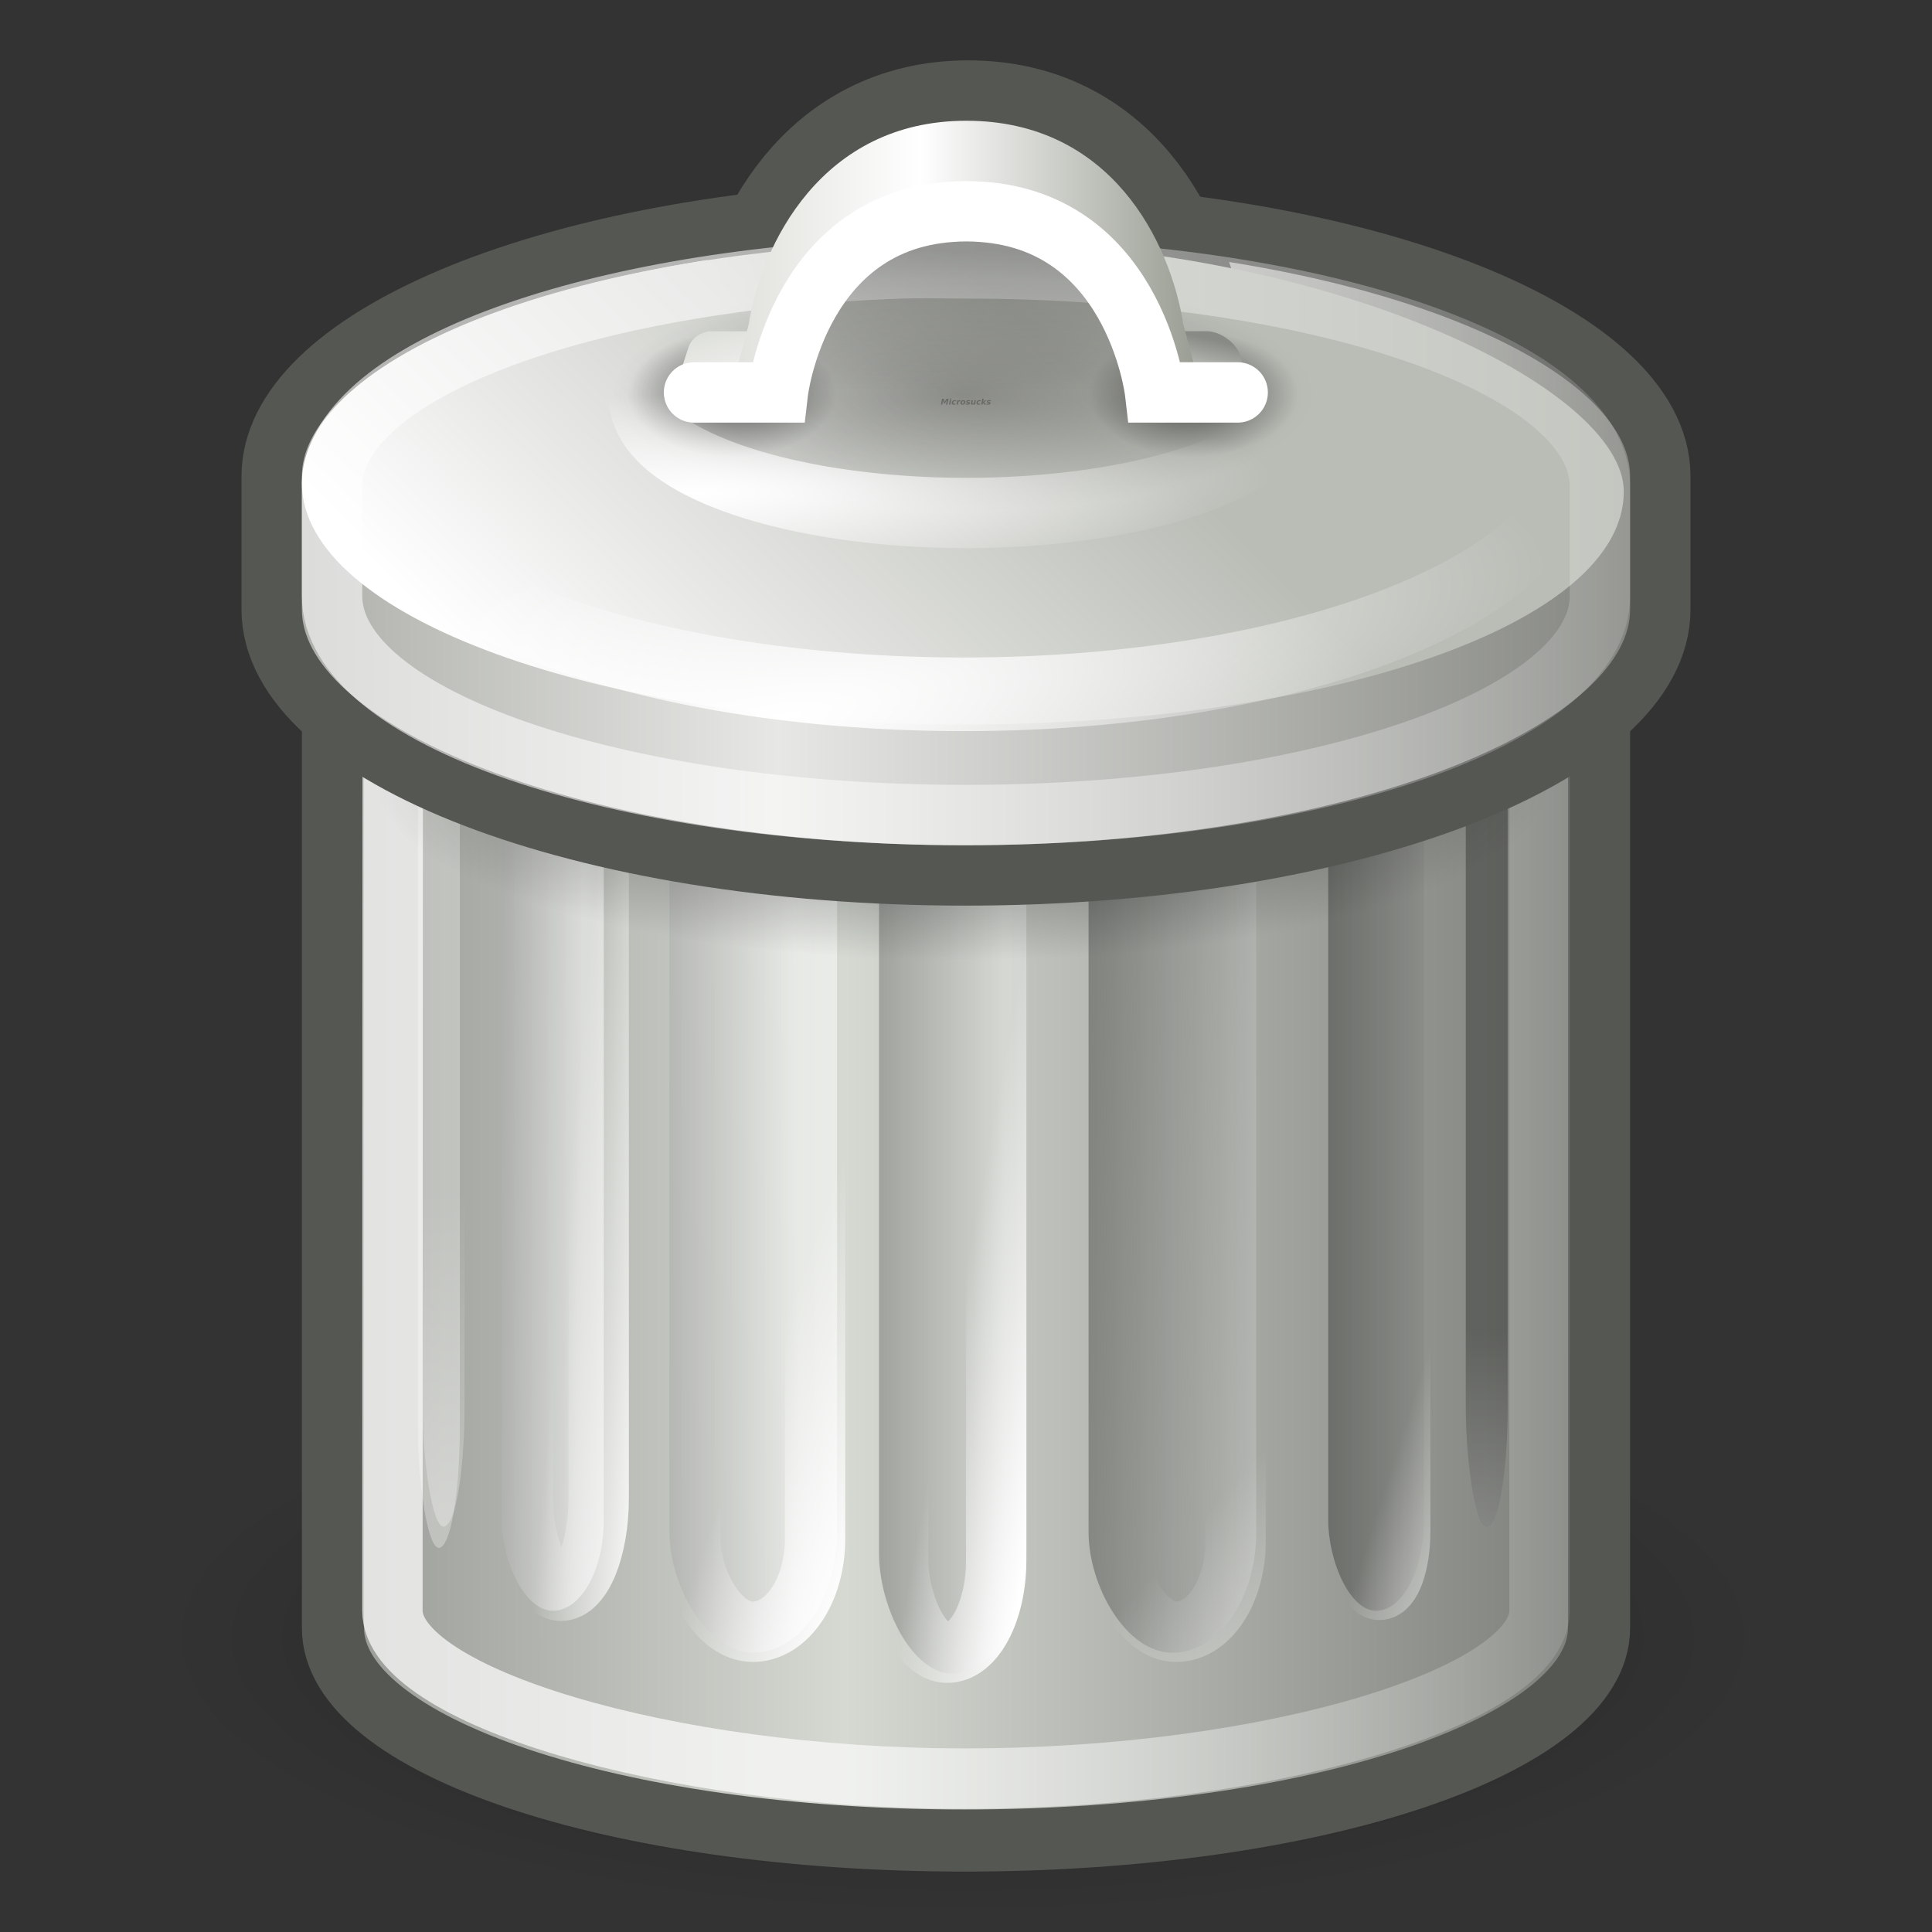 <?xml version="1.0" encoding="UTF-8" standalone="no"?>
<!-- Created with Inkscape (http://www.inkscape.org/) -->
<svg
   xmlns:dc="http://purl.org/dc/elements/1.1/"
   xmlns:cc="http://web.resource.org/cc/"
   xmlns:rdf="http://www.w3.org/1999/02/22-rdf-syntax-ns#"
   xmlns:svg="http://www.w3.org/2000/svg"
   xmlns="http://www.w3.org/2000/svg"
   xmlns:xlink="http://www.w3.org/1999/xlink"
   xmlns:sodipodi="http://sodipodi.sourceforge.net/DTD/sodipodi-0.dtd"
   xmlns:inkscape="http://www.inkscape.org/namespaces/inkscape"
   width="32"
   height="32"
   id="svg2"
   sodipodi:version="0.32"
   inkscape:version="0.45+devel"
   version="1.0"
   sodipodi:docbase="/home/lapo/Icone/cvs/gnome-icon-theme/scalable/actions"
   sodipodi:docname="edit-delete.svg"
   inkscape:output_extension="org.inkscape.output.svg.inkscape">
  <rect width="100%" height="100%" fill="#333333" stroke="none"/>
  <defs
     id="defs4">
    <linearGradient
       inkscape:collect="always"
       id="linearGradient4131">
      <stop
         style="stop-color:#ffffff;stop-opacity:1;"
         offset="0"
         id="stop4133" />
      <stop
         style="stop-color:#ffffff;stop-opacity:0;"
         offset="1"
         id="stop4135" />
    </linearGradient>
    <linearGradient
       inkscape:collect="always"
       id="linearGradient4097">
      <stop
         style="stop-color:#ffffff;stop-opacity:1;"
         offset="0"
         id="stop4099" />
      <stop
         style="stop-color:#ffffff;stop-opacity:0;"
         offset="1"
         id="stop4101" />
    </linearGradient>
    <linearGradient
       inkscape:collect="always"
       id="linearGradient4089">
      <stop
         style="stop-color:#ffffff;stop-opacity:1;"
         offset="0"
         id="stop4091" />
      <stop
         style="stop-color:#ffffff;stop-opacity:0;"
         offset="1"
         id="stop4093" />
    </linearGradient>
    <linearGradient
       inkscape:collect="always"
       id="linearGradient4081">
      <stop
         style="stop-color:#ffffff;stop-opacity:1;"
         offset="0"
         id="stop4083" />
      <stop
         style="stop-color:#ffffff;stop-opacity:0;"
         offset="1"
         id="stop4085" />
    </linearGradient>
    <linearGradient
       inkscape:collect="always"
       id="linearGradient3223">
      <stop
         style="stop-color:#ffffff;stop-opacity:1;"
         offset="0"
         id="stop3225" />
      <stop
         style="stop-color:#ffffff;stop-opacity:0;"
         offset="1"
         id="stop3227" />
    </linearGradient>
    <linearGradient
       id="linearGradient3213">
      <stop
         style="stop-color:#ffffff;stop-opacity:1;"
         offset="0"
         id="stop3215" />
      <stop
         style="stop-color:#ffffff;stop-opacity:0;"
         offset="1"
         id="stop3217" />
    </linearGradient>
    <linearGradient
       inkscape:collect="always"
       id="linearGradient2271">
      <stop
         style="stop-color:#000000;stop-opacity:1;"
         offset="0"
         id="stop2273" />
      <stop
         style="stop-color:#000000;stop-opacity:0;"
         offset="1"
         id="stop2275" />
    </linearGradient>
    <linearGradient
       inkscape:collect="always"
       id="linearGradient4478">
      <stop
         style="stop-color:#000000;stop-opacity:1;"
         offset="0"
         id="stop4480" />
      <stop
         style="stop-color:#000000;stop-opacity:0;"
         offset="1"
         id="stop4482" />
    </linearGradient>
    <linearGradient
       inkscape:collect="always"
       id="linearGradient3557">
      <stop
         style="stop-color:#d3d7cf"
         offset="0"
         id="stop3559" />
      <stop
         style="stop-color:#eeeeec"
         offset="1"
         id="stop3561" />
    </linearGradient>
    <linearGradient
       inkscape:collect="always"
       id="linearGradient3548">
      <stop
         style="stop-color:#888a85;stop-opacity:1;"
         offset="0"
         id="stop3550" />
      <stop
         style="stop-color:#d3d7cf"
         offset="1"
         id="stop3552" />
    </linearGradient>
    <linearGradient
       inkscape:collect="always"
       id="linearGradient3511">
      <stop
         style="stop-color:#000000;stop-opacity:1;"
         offset="0"
         id="stop3513" />
      <stop
         style="stop-color:#000000;stop-opacity:0;"
         offset="1"
         id="stop3515" />
    </linearGradient>
    <linearGradient
       id="linearGradient3499">
      <stop
         style="stop-color:#000000;stop-opacity:0.323;"
         offset="0"
         id="stop3501" />
      <stop
         style="stop-color:#000000;stop-opacity:0;"
         offset="1"
         id="stop3503" />
    </linearGradient>
    <linearGradient
       id="linearGradient3487">
      <stop
         style="stop-color:#95998e;stop-opacity:1;"
         offset="0"
         id="stop3489" />
      <stop
         id="stop3526"
         offset="0.595"
         style="stop-color:#ffffff;stop-opacity:1;" />
      <stop
         style="stop-color:#dfdfdb;stop-opacity:1;"
         offset="1"
         id="stop3491" />
    </linearGradient>
    <linearGradient
       inkscape:collect="always"
       id="linearGradient3448">
      <stop
         style="stop-color:#000000;stop-opacity:1;"
         offset="0"
         id="stop3450" />
      <stop
         style="stop-color:#000000;stop-opacity:0;"
         offset="1"
         id="stop3452" />
    </linearGradient>
    <linearGradient
       id="linearGradient3353">
      <stop
         style="stop-color:#babdb6"
         offset="0"
         id="stop3355" />
      <stop
         style="stop-color:#ffffff;stop-opacity:1;"
         offset="1"
         id="stop3357" />
    </linearGradient>
    <linearGradient
       inkscape:collect="always"
       id="linearGradient3335">
      <stop
         style="stop-color:#ffffff;stop-opacity:1;"
         offset="0"
         id="stop3337" />
      <stop
         style="stop-color:#ffffff;stop-opacity:0;"
         offset="1"
         id="stop3339" />
    </linearGradient>
    <linearGradient
       id="linearGradient3325">
      <stop
         id="stop3327"
         offset="0"
         style="stop-color:#6d6f6a;stop-opacity:1;" />
      <stop
         style="stop-color:#e7e8e5;stop-opacity:1;"
         offset="0.618"
         id="stop3329" />
      <stop
         id="stop3331"
         offset="1"
         style="stop-color:#999b96;stop-opacity:1;" />
    </linearGradient>
    <linearGradient
       id="linearGradient3212">
      <stop
         style="stop-color:#555753"
         offset="0"
         id="stop3214" />
      <stop
         id="stop3233"
         offset="0.618"
         style="stop-color:#d5d9d2;stop-opacity:1;" />
      <stop
         style="stop-color:#888a85;stop-opacity:1;"
         offset="1"
         id="stop3216" />
    </linearGradient>
    <linearGradient
       id="linearGradient3147">
      <stop
         style="stop-color:#000000;stop-opacity:1;"
         offset="0"
         id="stop3149" />
      <stop
         style="stop-color:#ffffff;stop-opacity:1;"
         offset="1"
         id="stop3151" />
    </linearGradient>
    <linearGradient
       inkscape:collect="always"
       xlink:href="#linearGradient3212"
       id="linearGradient3218"
       x1="45.631"
       y1="17.86"
       x2="6.123"
       y2="17.86"
       gradientUnits="userSpaceOnUse"
       gradientTransform="matrix(0.723,0,0,0.704,-1.355,-0.833)" />
    <linearGradient
       inkscape:collect="always"
       xlink:href="#linearGradient3325"
       id="linearGradient3323"
       x1="43.3"
       y1="11.686"
       x2="5.254"
       y2="11.686"
       gradientUnits="userSpaceOnUse"
       gradientTransform="matrix(0.742,0,0,0.733,-1.805,-1.268)" />
    <radialGradient
       inkscape:collect="always"
       xlink:href="#linearGradient3335"
       id="radialGradient3341"
       cx="18.034"
       cy="27.858"
       fx="18.034"
       fy="27.858"
       r="15.447"
       gradientTransform="matrix(1.219,-0.173,5.31742e-2,0.21,-4.452,12.172)"
       gradientUnits="userSpaceOnUse" />
    <linearGradient
       inkscape:collect="always"
       xlink:href="#linearGradient3353"
       id="linearGradient3359"
       x1="26.965"
       y1="10.081"
       x2="15.96"
       y2="20.609"
       gradientUnits="userSpaceOnUse"
       gradientTransform="matrix(0.706,0,0,0.667,-1.003,-0.333)" />
    <radialGradient
       inkscape:collect="always"
       xlink:href="#linearGradient3448"
       id="radialGradient3454"
       cx="23.969"
       cy="12.219"
       fx="23.969"
       fy="12.219"
       r="14.969"
       gradientTransform="matrix(0.946,0,0,0.326,1.303,8.239)"
       gradientUnits="userSpaceOnUse" />
    <linearGradient
       inkscape:collect="always"
       xlink:href="#linearGradient3499"
       id="linearGradient3505"
       x1="6.25"
       y1="8.242"
       x2="6.25"
       y2="10.94"
       gradientUnits="userSpaceOnUse"
       gradientTransform="matrix(0.694,0,0,0.858,11.843,-2.938)" />
    <radialGradient
       inkscape:collect="always"
       xlink:href="#linearGradient3511"
       id="radialGradient3517"
       cx="24"
       cy="12.5"
       fx="24"
       fy="12.5"
       r="15.5"
       gradientTransform="matrix(1,0,0,0.387,0,7.661)"
       gradientUnits="userSpaceOnUse" />
    <linearGradient
       inkscape:collect="always"
       xlink:href="#linearGradient3487"
       id="linearGradient3524"
       gradientUnits="userSpaceOnUse"
       x1="29"
       y1="7.75"
       x2="19"
       y2="7.75"
       gradientTransform="matrix(0.794,0,0,0.77,-3.033,-1.466)" />
    <linearGradient
       inkscape:collect="always"
       xlink:href="#linearGradient3548"
       id="linearGradient3554"
       x1="26.464"
       y1="9.528"
       x2="26.127"
       y2="10.809"
       gradientUnits="userSpaceOnUse"
       gradientTransform="matrix(0.694,0,0,0.695,-0.466,-0.805)" />
    <linearGradient
       inkscape:collect="always"
       xlink:href="#linearGradient3557"
       id="linearGradient3563"
       x1="21.084"
       y1="-8.572"
       x2="21.674"
       y2="-10.483"
       gradientUnits="userSpaceOnUse"
       gradientTransform="matrix(0.694,0,0.214,-0.661,-0.714,-0.766)" />
    <radialGradient
       inkscape:collect="always"
       xlink:href="#linearGradient4478"
       id="radialGradient4484"
       cx="18.75"
       cy="10.75"
       fx="18.75"
       fy="10.75"
       r="2.75"
       gradientTransform="matrix(1,0,0,0.636,0,3.909)"
       gradientUnits="userSpaceOnUse" />
    <radialGradient
       inkscape:collect="always"
       xlink:href="#linearGradient4478"
       id="radialGradient4488"
       gradientUnits="userSpaceOnUse"
       gradientTransform="matrix(1,0,0,0.636,0,3.909)"
       cx="18.75"
       cy="10.75"
       fx="18.75"
       fy="10.75"
       r="2.75" />
    <radialGradient
       inkscape:collect="always"
       xlink:href="#linearGradient2271"
       id="radialGradient2277"
       cx="24"
       cy="18.468"
       fx="24"
       fy="18.468"
       r="14"
       gradientTransform="matrix(0.694,0,0,0.211,-0.714,9.06)"
       gradientUnits="userSpaceOnUse" />
    <radialGradient
       inkscape:collect="always"
       xlink:href="#linearGradient3335"
       id="radialGradient2275"
       gradientUnits="userSpaceOnUse"
       gradientTransform="matrix(1.68,-3.17904e-2,7.208408e-3,0.213,-9.223,10.39)"
       cx="12.143"
       cy="17.987"
       fx="12.143"
       fy="17.987"
       r="15.447" />
    <linearGradient
       inkscape:collect="always"
       xlink:href="#linearGradient3213"
       id="linearGradient3221"
       x1="18.871"
       y1="39.25"
       x2="42.269"
       y2="39.25"
       gradientUnits="userSpaceOnUse"
       gradientTransform="matrix(0.704,0,0,0.695,-0.888,-0.766)" />
    <linearGradient
       inkscape:collect="always"
       xlink:href="#linearGradient3223"
       id="linearGradient3229"
       x1="18.247"
       y1="16.375"
       x2="46.328"
       y2="16.375"
       gradientUnits="userSpaceOnUse"
       gradientTransform="matrix(0.724,0,0,0.695,-1.375,-0.765)" />
    <linearGradient
       inkscape:collect="always"
       xlink:href="#linearGradient3147"
       id="linearGradient2297"
       gradientUnits="userSpaceOnUse"
       gradientTransform="matrix(0.793,0,0,0.695,-2.797,-7.1281539e-2)"
       x1="12.02"
       y1="25.62"
       x2="20.114"
       y2="25.562" />
    <linearGradient
       inkscape:collect="always"
       xlink:href="#linearGradient3147"
       id="linearGradient2300"
       gradientUnits="userSpaceOnUse"
       gradientTransform="matrix(0.469,0,0,0.695,2.258,-7.1281539e-2)"
       x1="6.875"
       y1="24.827"
       x2="15.672"
       y2="25" />
    <linearGradient
       inkscape:collect="always"
       xlink:href="#linearGradient3147"
       id="linearGradient2305"
       gradientUnits="userSpaceOnUse"
       gradientTransform="matrix(0.66,0,0,0.695,0.421,-7.1281539e-2)"
       x1="32.699"
       y1="24.5"
       x2="37.535"
       y2="24.5" />
    <linearGradient
       inkscape:collect="always"
       xlink:href="#linearGradient3147"
       id="linearGradient2308"
       gradientUnits="userSpaceOnUse"
       gradientTransform="matrix(0.793,0,0,0.695,-3.392,-7.1281539e-2)"
       x1="26.997"
       y1="25.188"
       x2="31.362"
       y2="25.276" />
    <linearGradient
       inkscape:collect="always"
       xlink:href="#linearGradient3147"
       id="linearGradient2311"
       gradientUnits="userSpaceOnUse"
       gradientTransform="matrix(0.509,0,0,0.695,3.37,-7.1281539e-2)"
       x1="21.096"
       y1="26.125"
       x2="25.977"
       y2="26.125" />
    <linearGradient
       inkscape:collect="always"
       xlink:href="#linearGradient4081"
       id="linearGradient4087"
       x1="20.002"
       y1="39.688"
       x2="16.62"
       y2="38.461"
       gradientUnits="userSpaceOnUse"
       gradientTransform="matrix(0.687,0,0,0.695,0.108,-0.766)" />
    <linearGradient
       inkscape:collect="always"
       xlink:href="#linearGradient4089"
       id="linearGradient4095"
       x1="27.006"
       y1="41"
       x2="21.97"
       y2="39.023"
       gradientUnits="userSpaceOnUse"
       gradientTransform="matrix(0.323,0,0,0.695,7.93,-0.766)" />
    <linearGradient
       inkscape:collect="always"
       xlink:href="#linearGradient4097"
       id="linearGradient4103"
       x1="33.399"
       y1="41.207"
       x2="30"
       y2="37.973"
       gradientUnits="userSpaceOnUse"
       gradientTransform="matrix(0.653,0,0,0.695,-0.118,-0.766)" />
    <linearGradient
       inkscape:collect="always"
       xlink:href="#linearGradient4131"
       id="linearGradient4137"
       x1="36.562"
       y1="40.76"
       x2="36.562"
       y2="32.848"
       gradientUnits="userSpaceOnUse"
       gradientTransform="matrix(0.694,0,0,0.695,-0.714,-0.766)" />
    <linearGradient
       inkscape:collect="always"
       xlink:href="#linearGradient4131"
       id="linearGradient4139"
       x1="11.5"
       y1="38.062"
       x2="11.5"
       y2="29.922"
       gradientUnits="userSpaceOnUse"
       gradientTransform="matrix(0.694,0,0,0.695,-0.637,-1.117)" />
    <linearGradient
       inkscape:collect="always"
       xlink:href="#linearGradient4081"
       id="linearGradient1434"
       gradientUnits="userSpaceOnUse"
       gradientTransform="matrix(0.418,0,0,0.695,1.756,-1.445)"
       x1="21.445"
       y1="38.813"
       x2="17.216"
       y2="38.211" />
    <linearGradient
       inkscape:collect="always"
       xlink:href="#linearGradient4097"
       id="linearGradient1438"
       gradientUnits="userSpaceOnUse"
       gradientTransform="matrix(0.23,0,0,0.695,15.944,-1.461)"
       x1="33.399"
       y1="41.207"
       x2="30"
       y2="37.973" />
    <linearGradient
       inkscape:collect="always"
       xlink:href="#linearGradient3487"
       id="linearGradient5037"
       gradientUnits="userSpaceOnUse"
       x1="29"
       y1="7.75"
       x2="19"
       y2="7.75"
       gradientTransform="matrix(0.8,0,0,0.751,-3.2,-1.381)" />
  </defs>
  <sodipodi:namedview
     id="base"
     pagecolor="#ffffff"
     bordercolor="#666666"
     borderopacity="1.0"
     inkscape:pageopacity="0.0"
     inkscape:pageshadow="2"
     inkscape:zoom="13.878094"
     inkscape:cx="31.008546"
     inkscape:cy="21.957138"
     inkscape:document-units="px"
     inkscape:current-layer="layer1"
     showgrid="false"
     gridempspacing="2"
     gridspacingx="0.5px"
     gridspacingy="0.5px"
     inkscape:window-width="1278"
     inkscape:window-height="965"
     inkscape:window-x="0"
     inkscape:window-y="0"
     fill="#ffffff"
     inkscape:guide-bbox="true"
     inkscape:guide-points="false"
     inkscape:grid-bbox="true"
     inkscape:grid-points="false"
     stroke="#fce94f"
     inkscape:showpageshadow="false"
     showborder="true"
     showguides="true"
     width="32px"
     height="32px"
     borderlayer="true"
     gridtolerance="10000">
    <inkscape:grid
       type="xygrid"
       id="grid5035" />
  </sodipodi:namedview>
  <g
     inkscape:label="bussolotto"
     inkscape:groupmode="layer"
     id="layer1"
     style="display:inline">
    <path
       sodipodi:type="arc"
       style="opacity:0.314;color:#000000;fill:url(#radialGradient3454);fill-opacity:1;fill-rule:nonzero;stroke:none;stroke-width:1.031;stroke-linecap:round;stroke-linejoin:miter;marker:none;marker-start:none;marker-mid:none;marker-end:none;stroke-miterlimit:4;stroke-dasharray:none;stroke-dashoffset:0;stroke-opacity:1;visibility:visible;display:inline;overflow:visible"
       id="path3445"
       sodipodi:cx="23.96875"
       sodipodi:cy="12.21875"
       sodipodi:rx="14.96875"
       sodipodi:ry="5.15625"
       d="M 38.938,12.219 A 14.969,5.156 0 1 1 9,12.219 A 14.969,5.156 0 1 1 38.938,12.219 z"
       transform="matrix(0.943,0,0,0.947,-6.657,15.545)" />
    <path
       style="opacity:1;color:#000000;fill:url(#linearGradient3218);fill-opacity:1;fill-rule:nonzero;stroke:#555753;stroke-width:1.029;stroke-linecap:round;stroke-linejoin:miter;marker:none;marker-start:none;marker-mid:none;marker-end:none;stroke-miterlimit:4;stroke-dasharray:none;stroke-dashoffset:0;stroke-opacity:1;visibility:visible;display:inline;overflow:visible"
       d="M 14.915,4.445 C 10.029,4.61 5.515,6.032 5.515,7.964 C 5.515,9.576 5.515,25.354 5.515,26.966 C 5.515,28.913 10.172,30.485 15.977,30.485 C 21.783,30.485 26.485,28.913 26.485,26.966 C 26.485,25.403 26.485,9.527 26.485,7.964 C 26.485,6.018 21.783,4.445 15.977,4.445 C 15.705,4.445 15.431,4.438 15.164,4.445 C 15.079,4.447 15,4.442 14.915,4.445 z"
       id="path3089"
       sodipodi:nodetypes="csssssssc" />
    <path
       style="opacity:0.71;color:#000000;fill:none;fill-opacity:1;fill-rule:nonzero;stroke:url(#linearGradient3221);stroke-width:1;stroke-linecap:round;stroke-linejoin:miter;marker:none;marker-start:none;marker-mid:none;marker-end:none;stroke-miterlimit:4;stroke-dasharray:none;stroke-dashoffset:0;stroke-opacity:1;visibility:visible;display:inline;overflow:visible"
       d="M 15.252,5.14 C 10.621,5.25 6.923,6.49 6.513,7.93 C 6.501,7.974 6.5,26.634 6.5,26.679 C 6.5,28.069 11.011,29.459 15.977,29.459 C 21.108,29.459 25.499,28.069 25.499,26.679 C 25.499,26.647 25.502,8.038 25.499,8.006 C 25.305,6.42 21.108,5.14 15.977,5.14 C 15.731,5.14 15.493,5.134 15.252,5.14 z"
       id="path3226"
       sodipodi:nodetypes="cssssssc" />
    <rect
       style="opacity:0.3;color:#000000;fill:url(#linearGradient2311);fill-opacity:1;fill-rule:nonzero;stroke:none;stroke-width:1;stroke-linecap:round;stroke-linejoin:miter;marker:none;marker-start:none;marker-mid:none;marker-end:none;stroke-miterlimit:4;stroke-dasharray:none;stroke-dashoffset:0;stroke-opacity:1;visibility:visible;display:inline;overflow:visible"
       id="rect3235"
       width="2.441"
       height="15.286"
       x="14.559"
       y="12.435"
       rx="2"
       ry="2" />
    <rect
       style="opacity:0.3;color:#000000;fill:url(#linearGradient2308);fill-opacity:1;fill-rule:nonzero;stroke:none;stroke-width:1;stroke-linecap:round;stroke-linejoin:miter;marker:none;marker-start:none;marker-mid:none;marker-end:none;stroke-miterlimit:4;stroke-dasharray:none;stroke-dashoffset:0;stroke-opacity:1;visibility:visible;display:inline;overflow:visible"
       id="rect3237"
       width="2.777"
       height="15.286"
       x="18.03"
       y="12.088"
       rx="2.286"
       ry="2" />
    <rect
       style="opacity:0.3;color:#000000;fill:url(#linearGradient2305);fill-opacity:1;fill-rule:nonzero;stroke:none;stroke-width:1;stroke-linecap:round;stroke-linejoin:miter;marker:none;marker-start:none;marker-mid:none;marker-end:none;stroke-miterlimit:4;stroke-dasharray:none;stroke-dashoffset:0;stroke-opacity:1;visibility:visible;display:inline;overflow:visible"
       id="rect3239"
       width="1.584"
       height="15.286"
       x="22"
       y="11.393"
       rx="1.5"
       ry="1.5" />
    <rect
       style="opacity:0.3;color:#000000;fill:#000000;fill-opacity:1;fill-rule:nonzero;stroke:none;stroke-width:1;stroke-linecap:round;stroke-linejoin:miter;marker:none;marker-start:none;marker-mid:none;marker-end:none;stroke-miterlimit:4;stroke-dasharray:none;stroke-dashoffset:0;stroke-opacity:1;visibility:visible;display:inline;overflow:visible"
       id="rect3241"
       width="0.694"
       height="15.286"
       x="24.278"
       y="10.004"
       rx="0.5"
       ry="2" />
    <rect
       style="opacity:0.3;color:#000000;fill:#ffffff;fill-opacity:1;fill-rule:nonzero;stroke:none;stroke-width:1;stroke-linecap:round;stroke-linejoin:miter;marker:none;marker-start:none;marker-mid:none;marker-end:none;stroke-miterlimit:4;stroke-dasharray:none;stroke-dashoffset:0;stroke-opacity:1;visibility:visible;display:inline;overflow:visible"
       id="rect3243"
       width="0.694"
       height="15.286"
       x="6.922"
       y="10.351"
       rx="0.5"
       ry="2" />
    <rect
       style="opacity:0.5;color:#000000;fill:url(#linearGradient2300);fill-opacity:1;fill-rule:nonzero;stroke:none;stroke-width:1;stroke-linecap:round;stroke-linejoin:miter;marker:none;marker-start:none;marker-mid:none;marker-end:none;stroke-miterlimit:4;stroke-dasharray:none;stroke-dashoffset:0;stroke-opacity:1;visibility:visible;display:inline;overflow:visible"
       id="rect3245"
       width="1.689"
       height="15.286"
       x="8.311"
       y="11.393"
       rx="1.5"
       ry="1.5" />
    <rect
       style="opacity:0.5;color:#000000;fill:url(#linearGradient2297);fill-opacity:1;fill-rule:nonzero;stroke:none;stroke-width:1;stroke-linecap:round;stroke-linejoin:miter;marker:none;marker-start:none;marker-mid:none;marker-end:none;stroke-miterlimit:4;stroke-dasharray:none;stroke-dashoffset:0;stroke-opacity:1;visibility:visible;display:inline;overflow:visible"
       id="rect3247"
       width="2.777"
       height="15.286"
       x="11.088"
       y="12.088"
       rx="2.286"
       ry="2" />
    <rect
       style="opacity:1;color:#000000;fill:none;fill-opacity:1;fill-rule:nonzero;stroke:url(#linearGradient4095);stroke-width:1;stroke-linecap:round;stroke-linejoin:miter;marker:none;marker-start:none;marker-mid:none;marker-end:none;stroke-miterlimit:4;stroke-dasharray:none;stroke-dashoffset:0;stroke-opacity:1;visibility:visible;display:inline;overflow:visible"
       id="rect2315"
       width="1.623"
       height="14.607"
       x="14.877"
       y="12.767"
       rx="1.531"
       ry="1.531" />
    <rect
       style="opacity:0.494;color:#000000;fill:none;fill-opacity:1;fill-rule:nonzero;stroke:url(#linearGradient4103);stroke-width:1;stroke-linecap:round;stroke-linejoin:miter;marker:none;marker-start:none;marker-mid:none;marker-end:none;stroke-miterlimit:4;stroke-dasharray:none;stroke-dashoffset:0;stroke-opacity:1;visibility:visible;display:inline;overflow:visible"
       id="rect2317"
       width="1.964"
       height="14.592"
       x="18.5"
       y="12.435"
       rx="1.503"
       ry="1.492" />
    <rect
       style="opacity:1;color:#000000;fill:none;fill-opacity:1;fill-rule:nonzero;stroke:url(#linearGradient4087);stroke-width:1;stroke-linecap:round;stroke-linejoin:miter;marker:none;marker-start:none;marker-mid:none;marker-end:none;stroke-miterlimit:4;stroke-dasharray:none;stroke-dashoffset:0;stroke-opacity:1;visibility:visible;display:inline;overflow:visible"
       id="rect2325"
       width="2.065"
       height="14.607"
       x="11.435"
       y="12.42"
       rx="1.718"
       ry="1.536" />
    <rect
       style="opacity:0.4;color:#000000;fill:url(#linearGradient4137);fill-opacity:1;fill-rule:nonzero;stroke:none;stroke-width:1;stroke-linecap:round;stroke-linejoin:miter;marker:none;marker-start:none;marker-mid:none;marker-end:none;stroke-miterlimit:4;stroke-dasharray:none;stroke-dashoffset:0;stroke-opacity:1;visibility:visible;display:inline;overflow:visible"
       id="rect4127"
       width="0.694"
       height="15.286"
       x="24.278"
       y="10.004"
       rx="0.5"
       ry="2" />
    <rect
       style="opacity:0.3;color:#000000;fill:url(#linearGradient4139);fill-opacity:1;fill-rule:nonzero;stroke:none;stroke-width:1;stroke-linecap:round;stroke-linejoin:miter;marker:none;marker-start:none;marker-mid:none;marker-end:none;stroke-miterlimit:4;stroke-dasharray:none;stroke-dashoffset:0;stroke-opacity:1;visibility:visible;display:inline;overflow:visible"
       id="rect4129"
       width="0.694"
       height="15.286"
       x="7"
       y="10"
       rx="0.5"
       ry="2" />
    <rect
       style="opacity:1;color:#000000;fill:none;fill-opacity:1;fill-rule:nonzero;stroke:url(#linearGradient1434);stroke-width:1;stroke-linecap:round;stroke-linejoin:miter;marker:none;marker-start:none;marker-mid:none;marker-end:none;stroke-miterlimit:4;stroke-dasharray:none;stroke-dashoffset:0;stroke-opacity:1;visibility:visible;display:inline;overflow:visible"
       id="rect1432"
       width="1.258"
       height="14.607"
       x="8.658"
       y="11.741"
       rx="1.718"
       ry="1.536" />
    <rect
       style="opacity:0.494;color:#000000;fill:none;fill-opacity:1;fill-rule:nonzero;stroke:url(#linearGradient1438);stroke-width:1;stroke-linecap:round;stroke-linejoin:miter;marker:none;marker-start:none;marker-mid:none;marker-end:none;stroke-miterlimit:4;stroke-dasharray:none;stroke-dashoffset:0;stroke-opacity:1;visibility:visible;display:inline;overflow:visible"
       id="rect1436"
       width="0.692"
       height="14.592"
       x="22.5"
       y="11.741"
       rx="0.972"
       ry="0.972" />
  </g>
  <g
     inkscape:groupmode="layer"
     id="layer4"
     inkscape:label="coperchio"
     style="display:inline">
    <path
       style="opacity:0.553;color:#000000;fill:url(#radialGradient2277);fill-opacity:1;fill-rule:nonzero;stroke:none;stroke-width:1;stroke-linecap:round;stroke-linejoin:miter;marker:none;marker-start:none;marker-mid:none;marker-end:none;stroke-miterlimit:4;stroke-dasharray:none;stroke-dashoffset:0;stroke-opacity:1;visibility:visible;display:inline;overflow:visible"
       d="M 15.383,10.004 C 11.438,10.057 8.035,10.669 6.228,11.537 L 6.228,14.376 C 8.121,15.286 11.761,15.91 15.947,15.91 C 20.133,15.91 23.773,15.286 25.666,14.376 L 25.666,11.537 C 23.773,10.627 20.133,10.004 15.947,10.004 C 15.756,10.004 15.572,10.001 15.383,10.004 z"
       id="rect2268" />
    <path
       style="opacity:1;color:#000000;fill:url(#linearGradient3323);fill-opacity:1;fill-rule:nonzero;stroke:#555753;stroke-width:1;stroke-linecap:round;stroke-linejoin:miter;marker:none;marker-start:none;marker-mid:none;marker-end:none;stroke-miterlimit:4;stroke-dasharray:none;stroke-dashoffset:0;stroke-opacity:1;visibility:visible;display:inline;overflow:visible"
       d="M 14.828,3.507 C 9.03,3.732 4.5,5.613 4.5,7.89 L 4.5,10.093 C 4.5,12.523 9.639,14.5 15.988,14.5 C 22.337,14.5 27.5,12.523 27.5,10.093 L 27.5,7.89 C 27.5,5.461 22.337,3.507 15.988,3.507 C 15.592,3.507 15.214,3.492 14.828,3.507 z"
       id="path3119"
       sodipodi:nodetypes="cssssssc" />
    <path
       style="opacity:1;color:#000000;fill:url(#linearGradient3524);fill-opacity:1;fill-rule:nonzero;stroke:#555753;stroke-width:2;stroke-linecap:round;stroke-linejoin:miter;marker:none;marker-start:none;marker-mid:none;marker-end:none;stroke-miterlimit:4;stroke-dasharray:none;stroke-dashoffset:0;stroke-opacity:1;visibility:visible;display:inline;overflow:visible"
       d="M 12.455,5.461 L 12.058,7 L 12.852,7 C 12.852,5.846 14.68,3.924 16.029,3.924 C 17.378,3.924 19.206,5.846 19.206,7 L 20,7 L 19.603,5.461 C 19.388,4.052 18.412,1.997 16.029,2 C 13.646,2.003 12.66,4.118 12.455,5.461 z"
       id="path3567"
       sodipodi:nodetypes="cccscccsc" />
    <path
       style="color:#000000;fill:url(#linearGradient3359);fill-opacity:1;fill-rule:nonzero;stroke:none;stroke-width:1;stroke-linecap:round;stroke-linejoin:miter;marker:none;marker-start:none;marker-mid:none;marker-end:none;stroke-miterlimit:4;stroke-dashoffset:0;stroke-opacity:1;visibility:visible;display:inline;overflow:visible"
       d="M 26.895,8.141 C 26.895,10.349 21.99,12 15.947,12 C 9.904,12 5,10.208 5,8 C 5,5.792 9.904,4 15.947,4 C 21.99,4 26.895,6.427 26.895,8.141 z"
       id="path3343"
       sodipodi:nodetypes="csssc" />
    <path
       sodipodi:type="arc"
       style="opacity:0.3;color:#000000;fill:url(#radialGradient3517);fill-opacity:1;fill-rule:nonzero;stroke:none;stroke-width:1;stroke-linecap:round;stroke-linejoin:miter;marker:none;marker-start:none;marker-mid:none;marker-end:none;stroke-miterlimit:4;stroke-dasharray:none;stroke-dashoffset:0;stroke-opacity:1;visibility:visible;display:inline;overflow:visible"
       id="path3507"
       sodipodi:cx="24"
       sodipodi:cy="12.5"
       sodipodi:rx="15.5"
       sodipodi:ry="6"
       d="M 39.5,12.5 A 15.5,6 0 1 1 8.5,12.5 A 15.5,6 0 1 1 39.5,12.5 z"
       transform="matrix(0.375,0,0,0.323,6.949,2.49)" />
    <path
       style="opacity:0.565;color:#000000;fill:none;fill-opacity:1;fill-rule:nonzero;stroke:url(#linearGradient3229);stroke-width:1;stroke-linecap:round;stroke-linejoin:miter;marker:none;marker-start:none;marker-mid:none;marker-end:none;stroke-miterlimit:4;stroke-dasharray:none;stroke-dashoffset:0;stroke-opacity:1;visibility:visible;display:inline;overflow:visible"
       d="M 14.93,4.445 C 9.636,4.631 5.5,6.18 5.5,8.056 L 5.5,9.87 C 5.5,11.871 10.192,13.5 15.989,13.5 C 21.786,13.5 26.5,11.871 26.5,9.87 L 26.5,8.056 C 26.5,6.055 21.786,4.445 15.989,4.445 C 15.627,4.445 15.283,4.433 14.93,4.445 z"
       id="path3321"
       sodipodi:nodetypes="cssssssc" />
    <path
       sodipodi:type="arc"
       style="opacity:1;color:#000000;fill:none;fill-opacity:1;fill-rule:nonzero;stroke:url(#radialGradient3341);stroke-width:1.22;stroke-linecap:round;stroke-linejoin:miter;marker:none;marker-start:none;marker-mid:none;marker-end:none;stroke-miterlimit:4;stroke-dasharray:none;stroke-dashoffset:0;stroke-opacity:1;visibility:visible;display:inline;overflow:visible"
       id="path3333"
       sodipodi:cx="23.5"
       sodipodi:cy="10.5"
       sodipodi:rx="15"
       sodipodi:ry="4"
       d="M 38.5,10.5 A 15,4 0 1 1 8.5,10.5 A 15,4 0 1 1 38.5,10.5 z"
       transform="matrix(0.672,0,0,1,0.17,-3)" />
    <g
       id="g4490"
       style="opacity:0.557"
       transform="matrix(0.694,0,0,0.695,-0.714,-0.766)">
      <path
         transform="matrix(0.909,0,0,0.857,12.455,1.286)"
         d="M 21.5,10.75 A 2.75,1.75 0 1 1 16,10.75 A 2.75,1.75 0 1 1 21.5,10.75 z"
         sodipodi:ry="1.75"
         sodipodi:rx="2.75"
         sodipodi:cy="10.75"
         sodipodi:cx="18.75"
         id="path4486"
         style="opacity:1;color:#000000;fill:url(#radialGradient4488);fill-opacity:1;fill-rule:nonzero;stroke:none;stroke-width:1;stroke-linecap:round;stroke-linejoin:miter;marker:none;marker-start:none;marker-mid:none;marker-end:none;stroke-miterlimit:4;stroke-dasharray:none;stroke-dashoffset:0;stroke-opacity:1;visibility:visible;display:inline;overflow:visible"
         sodipodi:type="arc" />
      <path
         transform="matrix(0.909,0,0,0.857,1.455,1.286)"
         d="M 21.5,10.75 A 2.75,1.75 0 1 1 16,10.75 A 2.75,1.75 0 1 1 21.5,10.75 z"
         sodipodi:ry="1.75"
         sodipodi:rx="2.75"
         sodipodi:cy="10.75"
         sodipodi:cx="18.75"
         id="path4476"
         style="opacity:1;color:#000000;fill:url(#radialGradient4484);fill-opacity:1;fill-rule:nonzero;stroke:none;stroke-width:1;stroke-linecap:round;stroke-linejoin:miter;marker:none;marker-start:none;marker-mid:none;marker-end:none;stroke-miterlimit:4;stroke-dasharray:none;stroke-dashoffset:0;stroke-opacity:1;visibility:visible;display:inline;overflow:visible"
         sodipodi:type="arc" />
    </g>
    <rect
       style="opacity:1;color:#000000;fill:url(#linearGradient3554);fill-opacity:1;fill-rule:nonzero;stroke:none;stroke-width:2;stroke-linecap:round;stroke-linejoin:miter;marker:none;marker-start:none;marker-mid:none;marker-end:none;stroke-miterlimit:4;stroke-dasharray:none;stroke-dashoffset:0;stroke-opacity:1;visibility:visible;display:inline;overflow:visible"
       id="rect3528"
       width="1.765"
       height="1.416"
       x="16.86"
       y="5.769"
       rx="0.418"
       ry="0.391"
       transform="matrix(1,0,0.309,0.951,0,0)" />
    <path
       style="color:#000000;fill:url(#linearGradient3563);fill-opacity:1;fill-rule:nonzero;stroke:none;stroke-width:2;stroke-linecap:round;stroke-linejoin:miter;marker:none;marker-start:none;marker-mid:none;marker-end:none;stroke-miterlimit:4;stroke-dashoffset:0;stroke-opacity:1;visibility:visible;display:inline;overflow:visible"
       d="M 11.343,6.834 L 12.527,6.834 C 12.688,6.834 12.855,6.719 12.901,6.576 L 13.171,5.746 C 13.217,5.602 13.125,5.487 12.964,5.487 L 11.78,5.487 C 11.619,5.487 11.452,5.602 11.406,5.746 L 11.136,6.576 C 11.09,6.719 11.182,6.834 11.343,6.834 z"
       id="rect3530" />
    <path
       style="opacity:1;color:#000000;fill:url(#linearGradient5037);fill-opacity:1;fill-rule:nonzero;stroke:none;stroke-width:1;stroke-linecap:round;stroke-linejoin:miter;marker:none;marker-start:none;marker-mid:none;marker-end:none;stroke-miterlimit:4;stroke-dasharray:none;stroke-dashoffset:0;stroke-opacity:1;visibility:visible;display:inline;overflow:visible"
       d="M 12.4,5.375 L 12,6.877 L 12.8,6.877 C 12.8,5.751 14.641,3.877 16,3.877 C 17.359,3.877 19.2,5.751 19.2,6.877 L 20,6.877 L 19.6,5.375 C 19.383,4.001 18.4,1.997 16,2 C 13.6,2.003 12.606,4.065 12.4,5.375 z"
       id="path3461"
       sodipodi:nodetypes="cccscccsc" />
    <path
       style="opacity:1;color:#000000;fill:url(#linearGradient3505);fill-opacity:1;fill-rule:nonzero;stroke:#ffffff;stroke-width:1;stroke-linecap:round;stroke-linejoin:miter;marker:none;marker-start:none;marker-mid:none;marker-end:none;stroke-miterlimit:4;stroke-dasharray:none;stroke-dashoffset:0;stroke-opacity:1;visibility:visible;display:inline;overflow:visible"
       d="M 11.495,6.5 L 12.884,6.5 C 12.884,6.5 13.231,3.497 16.008,3.5 C 18.786,3.503 19.132,6.5 19.132,6.5 L 20.5,6.5"
       id="path3366"
       sodipodi:nodetypes="ccscc" />
    <path
       sodipodi:type="arc"
       style="opacity:1;color:#000000;fill:none;fill-opacity:1;fill-rule:nonzero;stroke:url(#radialGradient2275);stroke-width:2.342;stroke-linecap:round;stroke-linejoin:miter;marker:none;marker-start:none;marker-mid:none;marker-end:none;stroke-miterlimit:4;stroke-dasharray:none;stroke-dashoffset:0;stroke-opacity:1;visibility:visible;display:inline;overflow:visible"
       id="path2273"
       sodipodi:cx="23.5"
       sodipodi:cy="10.5"
       sodipodi:rx="15"
       sodipodi:ry="4"
       d="M 38.5,10.5 A 15,4 0 1 1 8.5,10.5 A 15,4 0 1 1 38.5,10.5 z"
       transform="matrix(0.367,0,0,0.497,7.383,1.29)" />
    <path
       style="font-size:0.574px;font-style:normal;font-weight:normal;line-height:125%;opacity:0.263;fill:#000000;fill-opacity:1;stroke:none;stroke-width:1px;stroke-linecap:butt;stroke-linejoin:miter;stroke-opacity:1;font-family:'Bitstream Vera Sans'"
       d="M 15.603,6.605 L 15.633,6.605 L 15.646,6.656 L 15.678,6.605 L 15.71,6.605 L 15.692,6.701 L 15.668,6.701 L 15.682,6.63 L 15.648,6.683 L 15.635,6.683 L 15.621,6.63 L 15.608,6.701 L 15.584,6.701 L 15.603,6.605 M 15.732,6.629 L 15.755,6.629 L 15.741,6.701 L 15.717,6.701 L 15.732,6.629 M 15.737,6.601 L 15.76,6.601 L 15.757,6.619 L 15.733,6.619 L 15.737,6.601 M 15.836,6.631 L 15.832,6.65 C 15.829,6.648 15.826,6.646 15.823,6.645 C 15.82,6.644 15.817,6.644 15.814,6.644 C 15.807,6.644 15.801,6.646 15.796,6.651 C 15.791,6.656 15.789,6.663 15.789,6.671 C 15.789,6.676 15.79,6.68 15.793,6.683 C 15.796,6.685 15.8,6.687 15.806,6.687 C 15.809,6.687 15.813,6.686 15.816,6.685 C 15.82,6.684 15.823,6.682 15.826,6.68 L 15.823,6.699 C 15.819,6.701 15.815,6.702 15.811,6.702 C 15.807,6.703 15.803,6.703 15.799,6.703 C 15.788,6.703 15.779,6.701 15.773,6.696 C 15.767,6.691 15.764,6.683 15.764,6.674 C 15.764,6.668 15.765,6.662 15.767,6.657 C 15.77,6.651 15.773,6.646 15.777,6.642 C 15.782,6.637 15.787,6.633 15.793,6.631 C 15.799,6.628 15.806,6.627 15.814,6.627 C 15.818,6.627 15.822,6.627 15.825,6.628 C 15.829,6.629 15.832,6.63 15.836,6.631 M 15.906,6.649 C 15.904,6.648 15.903,6.647 15.901,6.647 C 15.899,6.646 15.897,6.646 15.894,6.646 C 15.888,6.646 15.884,6.648 15.88,6.652 C 15.876,6.655 15.873,6.661 15.872,6.668 L 15.865,6.701 L 15.842,6.701 L 15.856,6.629 L 15.879,6.629 L 15.877,6.641 C 15.88,6.637 15.884,6.633 15.888,6.631 C 15.893,6.628 15.898,6.627 15.904,6.627 C 15.904,6.627 15.905,6.627 15.906,6.627 C 15.907,6.627 15.909,6.627 15.91,6.628 L 15.906,6.649 M 15.953,6.644 C 15.947,6.644 15.942,6.646 15.938,6.652 C 15.934,6.657 15.932,6.664 15.932,6.673 C 15.932,6.677 15.933,6.681 15.936,6.683 C 15.938,6.686 15.941,6.687 15.945,6.687 C 15.951,6.687 15.956,6.684 15.96,6.679 C 15.964,6.673 15.965,6.666 15.965,6.658 C 15.965,6.653 15.964,6.65 15.962,6.647 C 15.96,6.645 15.957,6.644 15.953,6.644 M 15.955,6.627 C 15.966,6.627 15.974,6.63 15.98,6.635 C 15.987,6.641 15.99,6.648 15.99,6.658 C 15.99,6.663 15.989,6.669 15.987,6.674 C 15.985,6.679 15.982,6.684 15.978,6.688 C 15.974,6.693 15.969,6.697 15.963,6.699 C 15.957,6.702 15.95,6.703 15.943,6.703 C 15.932,6.703 15.924,6.701 15.917,6.695 C 15.911,6.69 15.908,6.682 15.908,6.673 C 15.908,6.667 15.909,6.662 15.911,6.657 C 15.913,6.651 15.916,6.647 15.92,6.642 C 15.924,6.637 15.929,6.634 15.935,6.631 C 15.941,6.628 15.948,6.627 15.955,6.627 M 16.069,6.631 L 16.066,6.649 C 16.061,6.647 16.056,6.645 16.052,6.644 C 16.047,6.643 16.043,6.643 16.039,6.643 C 16.035,6.643 16.031,6.643 16.029,6.644 C 16.026,6.645 16.025,6.647 16.025,6.649 C 16.025,6.651 16.026,6.652 16.027,6.653 C 16.028,6.653 16.031,6.654 16.035,6.655 L 16.039,6.656 C 16.049,6.658 16.055,6.66 16.059,6.663 C 16.063,6.667 16.065,6.671 16.065,6.677 C 16.065,6.685 16.061,6.692 16.055,6.696 C 16.048,6.701 16.039,6.703 16.027,6.703 C 16.022,6.703 16.017,6.703 16.012,6.702 C 16.007,6.701 16.001,6.7 15.996,6.699 L 15.999,6.68 C 16.004,6.683 16.008,6.685 16.013,6.686 C 16.018,6.687 16.023,6.688 16.028,6.688 C 16.032,6.688 16.036,6.687 16.039,6.686 C 16.041,6.685 16.042,6.683 16.042,6.681 C 16.042,6.679 16.042,6.678 16.04,6.677 C 16.039,6.677 16.036,6.676 16.032,6.675 L 16.027,6.674 C 16.019,6.672 16.013,6.67 16.01,6.666 C 16.006,6.663 16.004,6.658 16.004,6.652 C 16.004,6.644 16.007,6.638 16.013,6.634 C 16.02,6.629 16.028,6.627 16.04,6.627 C 16.045,6.627 16.05,6.627 16.054,6.628 C 16.059,6.629 16.064,6.63 16.069,6.631 M 16.083,6.673 L 16.091,6.629 L 16.114,6.629 L 16.107,6.667 C 16.107,6.669 16.106,6.671 16.106,6.673 C 16.106,6.675 16.106,6.676 16.106,6.677 C 16.106,6.68 16.106,6.682 16.108,6.683 C 16.109,6.685 16.112,6.686 16.114,6.686 C 16.119,6.686 16.123,6.684 16.127,6.68 C 16.13,6.676 16.133,6.671 16.134,6.665 L 16.141,6.629 L 16.164,6.629 L 16.15,6.701 L 16.127,6.701 L 16.129,6.691 C 16.125,6.695 16.121,6.698 16.116,6.7 C 16.112,6.702 16.107,6.703 16.102,6.703 C 16.096,6.703 16.091,6.702 16.087,6.698 C 16.083,6.695 16.082,6.69 16.082,6.683 C 16.082,6.682 16.082,6.68 16.082,6.678 C 16.082,6.677 16.082,6.675 16.083,6.673 M 16.245,6.631 L 16.242,6.65 C 16.239,6.648 16.236,6.646 16.233,6.645 C 16.23,6.644 16.227,6.644 16.224,6.644 C 16.216,6.644 16.21,6.646 16.205,6.651 C 16.2,6.656 16.198,6.663 16.198,6.671 C 16.198,6.676 16.199,6.68 16.202,6.683 C 16.205,6.685 16.21,6.687 16.215,6.687 C 16.219,6.687 16.222,6.686 16.226,6.685 C 16.229,6.684 16.233,6.682 16.236,6.68 L 16.232,6.699 C 16.228,6.701 16.224,6.702 16.221,6.702 C 16.217,6.703 16.213,6.703 16.209,6.703 C 16.197,6.703 16.189,6.701 16.182,6.696 C 16.176,6.691 16.173,6.683 16.173,6.674 C 16.173,6.668 16.174,6.662 16.177,6.657 C 16.179,6.651 16.182,6.646 16.186,6.642 C 16.191,6.637 16.197,6.633 16.203,6.631 C 16.209,6.628 16.216,6.627 16.224,6.627 C 16.227,6.627 16.231,6.627 16.235,6.628 C 16.238,6.629 16.242,6.63 16.245,6.631 M 16.271,6.601 L 16.294,6.601 L 16.284,6.655 L 16.315,6.629 L 16.342,6.629 L 16.3,6.662 L 16.331,6.701 L 16.304,6.701 L 16.281,6.67 L 16.275,6.701 L 16.251,6.701 L 16.271,6.601 M 16.41,6.631 L 16.406,6.649 C 16.402,6.647 16.397,6.645 16.393,6.644 C 16.388,6.643 16.384,6.643 16.38,6.643 C 16.376,6.643 16.372,6.643 16.37,6.644 C 16.367,6.645 16.366,6.647 16.366,6.649 C 16.366,6.651 16.367,6.652 16.368,6.653 C 16.369,6.653 16.372,6.654 16.376,6.655 L 16.38,6.656 C 16.39,6.658 16.396,6.66 16.4,6.663 C 16.404,6.667 16.406,6.671 16.406,6.677 C 16.406,6.685 16.402,6.692 16.396,6.696 C 16.389,6.701 16.38,6.703 16.368,6.703 C 16.363,6.703 16.358,6.703 16.353,6.702 C 16.348,6.701 16.342,6.7 16.337,6.699 L 16.34,6.68 C 16.345,6.683 16.349,6.685 16.354,6.686 C 16.359,6.687 16.363,6.688 16.368,6.688 C 16.373,6.688 16.377,6.687 16.38,6.686 C 16.382,6.685 16.383,6.683 16.383,6.681 C 16.383,6.679 16.383,6.678 16.381,6.677 C 16.38,6.677 16.377,6.676 16.373,6.675 L 16.368,6.674 C 16.36,6.672 16.354,6.67 16.351,6.666 C 16.347,6.663 16.345,6.658 16.345,6.652 C 16.345,6.644 16.348,6.638 16.354,6.634 C 16.361,6.629 16.369,6.627 16.381,6.627 C 16.386,6.627 16.391,6.627 16.395,6.628 C 16.4,6.629 16.405,6.63 16.41,6.631"
       id="text1458" />
  </g>
</svg>
